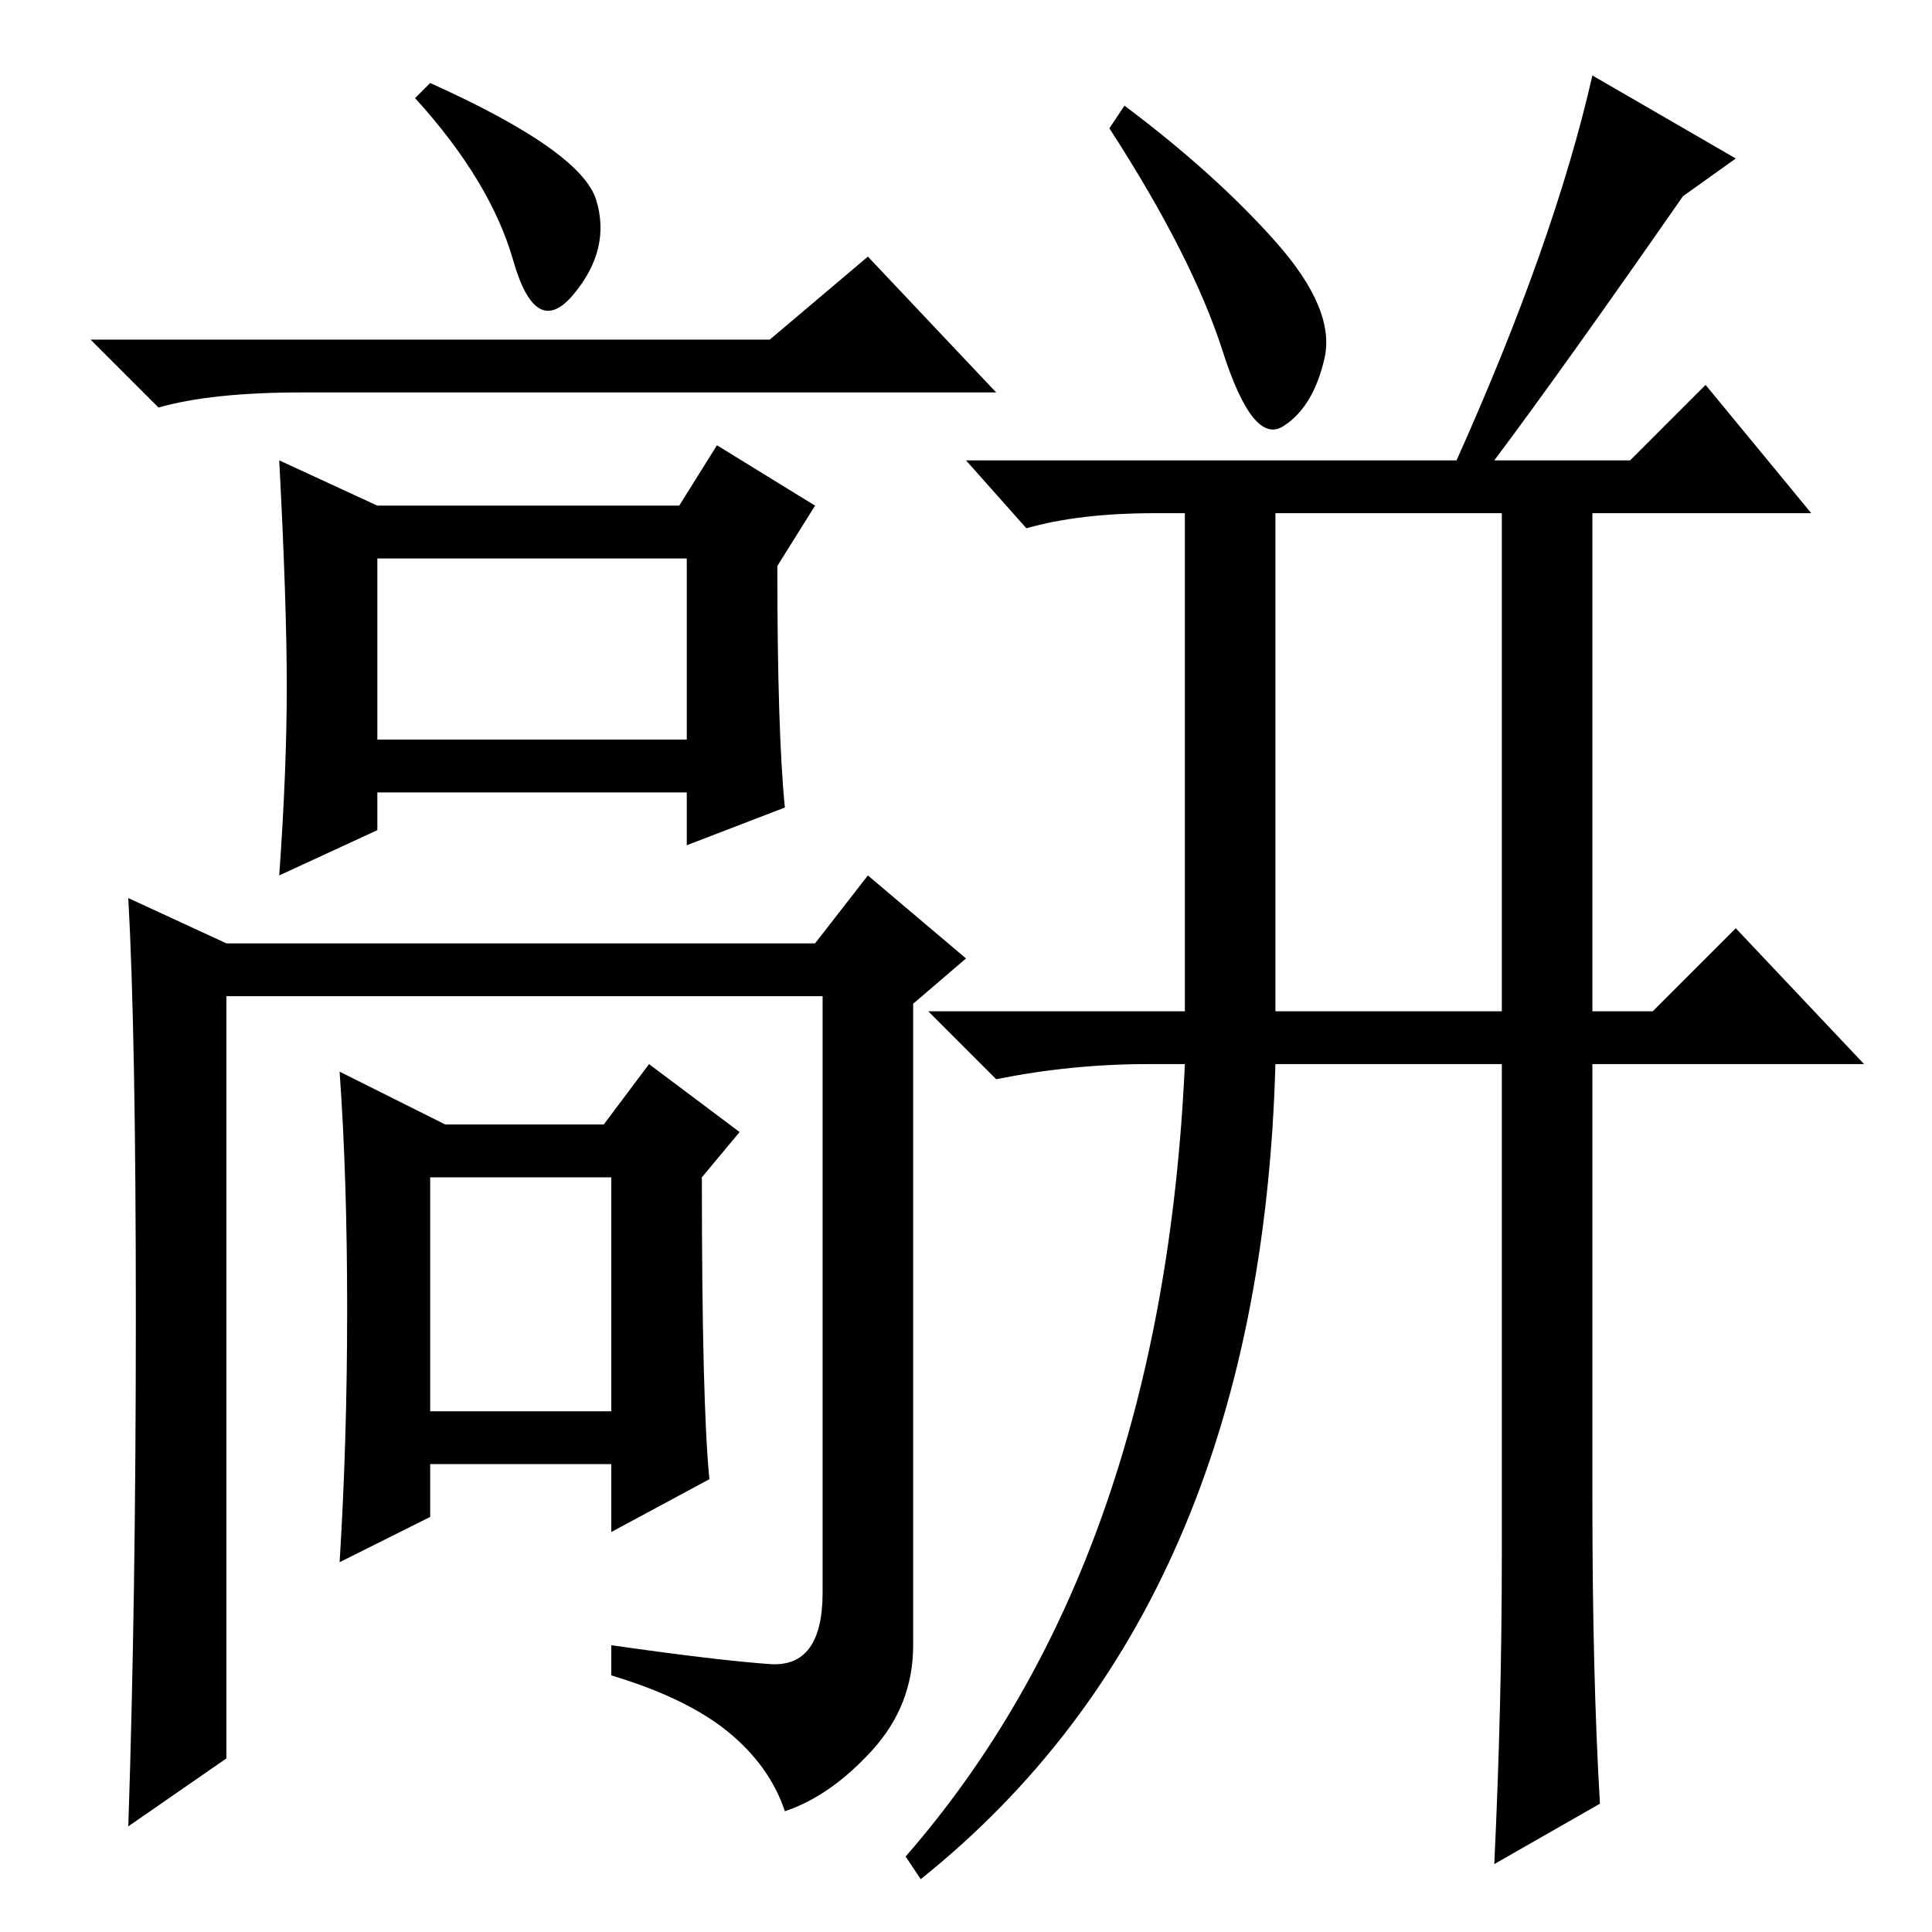 <?xml version="1.0" standalone="no"?>
<!DOCTYPE svg PUBLIC "-//W3C//DTD SVG 1.1//EN" "http://www.w3.org/Graphics/SVG/1.1/DTD/svg11.dtd" >
<svg xmlns="http://www.w3.org/2000/svg" xmlns:xlink="http://www.w3.org/1999/xlink" version="1.1" viewBox="0 -36 256 256">
  <g transform="matrix(1 0 0 -1 0 220)">
   <path fill="currentColor"
d="M50 189h40l5 8l13 -8l-5 -8q0 -22 1 -32l-13 -5v7h-41v-5l-13 -6q1 14 1 25t-1 30zM50 158h41v24h-41v-24zM102 35.5q7 -0.5 7 9.5v79h-79v-101l-13 -9q1 30 1 67.5t-1 55.5l13 -6h78l7 9l13 -11l-7 -6v-85q0 -8 -5.5 -14t-11.5 -8q-2 6 -7.5 10.5t-15.5 7.5v4
q14 -2 21 -2.5zM59 107h21l6 8l12 -9l-5 -6q0 -30 1 -40l-13 -7v9h-24v-7l-12 -6q1 16 1 33.5t-1 31.5zM57 69h24v31h-24v-31zM79 229.5q2 -6.5 -3 -12.5t-8 4.5t-13 21.5l2 2q20 -9 22 -15.5zM102 211l13 11l17 -18h-92q-12 0 -19 -2l-9 9h90zM169 122h30v66h-30v-66z
M169 224q8 -9 6.5 -15.5t-5.5 -9t-8 10t-15 29.5l2 3q12 -9 20 -18zM211 57q0 -23 1 -40l-14 -8q1 21 1 41v65h-30q-2 -72 -47 -108l-2 3q34 39 37 105h-5q-10 0 -20 -2l-9 9h34v66h-4q-10 0 -17 -2l-8 9h65q13 29 18 51l19 -11l-7 -5q-16 -23 -25 -35h18l10 10l14 -17h-29
v-66h8l11 11l17 -18h-36v-58z" />
  </g>

</svg>
